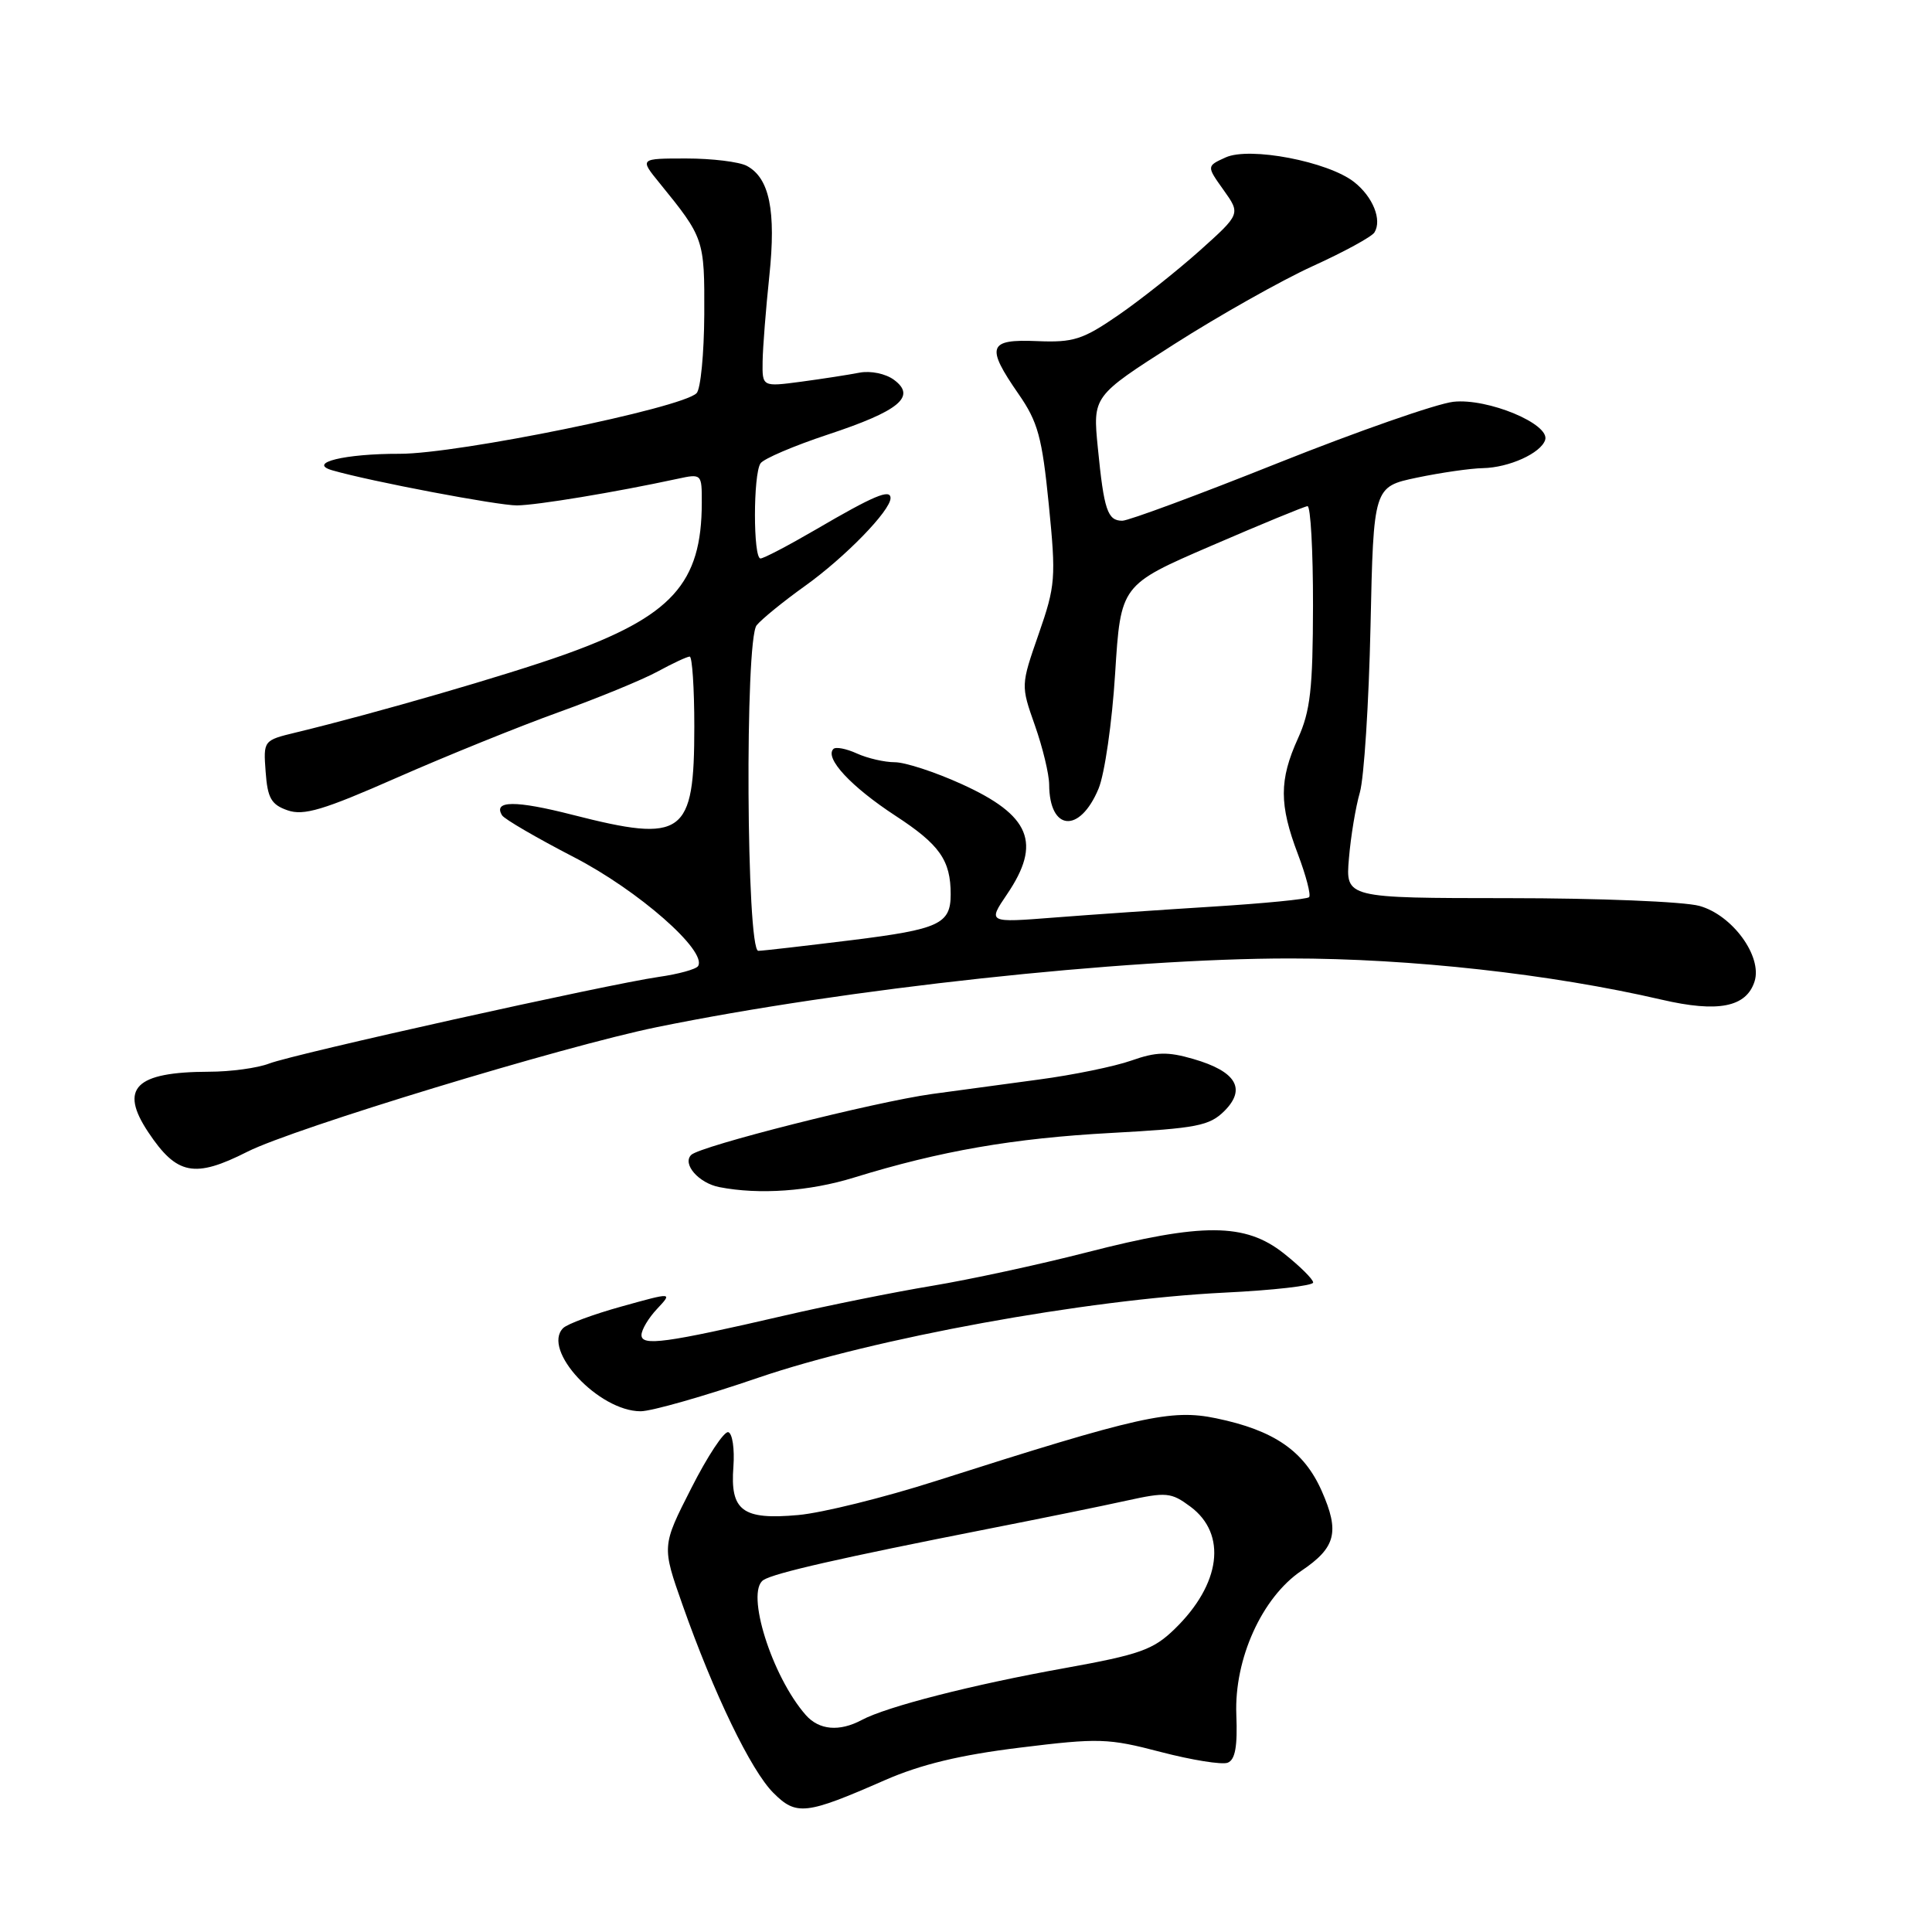 <?xml version="1.0" encoding="UTF-8" standalone="no"?>
<!DOCTYPE svg PUBLIC "-//W3C//DTD SVG 1.1//EN" "http://www.w3.org/Graphics/SVG/1.1/DTD/svg11.dtd" >
<svg xmlns="http://www.w3.org/2000/svg" xmlns:xlink="http://www.w3.org/1999/xlink" version="1.1" viewBox="0 0 256 256">
 <g >
 <path fill="currentColor"
d=" M 117.23 235.89 C 122.00 233.80 127.22 232.54 135.15 231.57 C 145.62 230.28 146.83 230.32 153.82 232.15 C 157.93 233.22 161.91 233.86 162.67 233.57 C 163.67 233.19 163.99 231.42 163.82 227.20 C 163.53 219.82 167.22 211.67 172.44 208.14 C 177.01 205.06 177.54 203.00 175.13 197.55 C 172.78 192.25 168.82 189.52 161.14 187.93 C 155.17 186.69 151.00 187.62 124.00 196.24 C 117.12 198.44 108.92 200.47 105.77 200.75 C 98.38 201.42 96.73 200.19 97.18 194.34 C 97.35 191.98 97.05 189.93 96.50 189.77 C 95.95 189.62 93.74 192.96 91.60 197.19 C 87.69 204.87 87.69 204.87 90.45 212.69 C 94.58 224.40 99.51 234.61 102.47 237.56 C 105.52 240.62 106.78 240.47 117.23 235.89 Z  M 100.49 182.55 C 115.80 177.32 143.92 172.19 162.25 171.28 C 168.71 170.97 174.00 170.36 174.00 169.94 C 174.00 169.51 172.25 167.78 170.11 166.08 C 164.99 162.03 159.35 162.00 143.98 165.95 C 137.67 167.57 128.45 169.56 123.50 170.38 C 118.55 171.20 109.76 172.97 103.98 174.31 C 88.18 177.97 85.00 178.40 85.00 176.90 C 85.00 176.20 85.93 174.64 87.07 173.43 C 89.13 171.23 89.13 171.23 82.38 173.11 C 78.66 174.14 75.17 175.43 74.62 175.98 C 71.74 178.86 79.33 187.00 84.89 187.00 C 86.32 187.00 93.34 185.00 100.49 182.55 Z  M 113.14 156.04 C 124.61 152.50 134.30 150.82 147.26 150.12 C 158.61 149.50 160.26 149.18 162.25 147.20 C 165.17 144.27 163.79 141.96 158.12 140.32 C 154.72 139.33 153.19 139.37 149.91 140.53 C 147.70 141.31 142.20 142.44 137.69 143.04 C 133.19 143.64 126.80 144.51 123.50 144.96 C 115.87 146.02 92.79 151.85 91.59 153.03 C 90.37 154.23 92.58 156.77 95.32 157.30 C 100.59 158.33 107.26 157.86 113.14 156.04 Z  M 32.80 152.60 C 38.89 149.52 74.66 138.63 87.00 136.11 C 111.93 131.01 148.88 127.00 170.92 127.00 C 186.94 127.00 205.51 129.06 220.17 132.46 C 227.66 134.20 231.40 133.46 232.49 130.04 C 233.54 126.72 229.55 121.25 225.19 120.04 C 223.16 119.47 211.78 119.01 199.90 119.01 C 178.29 119.00 178.29 119.00 178.74 113.75 C 178.98 110.86 179.63 106.92 180.19 105.00 C 180.74 103.08 181.38 93.17 181.60 83.00 C 182.00 64.50 182.00 64.50 187.75 63.29 C 190.91 62.63 194.85 62.06 196.50 62.03 C 199.95 61.96 204.16 60.06 204.74 58.30 C 205.43 56.19 197.12 52.73 192.57 53.24 C 190.33 53.50 179.88 57.15 169.35 61.35 C 158.82 65.56 149.53 69.00 148.71 69.00 C 146.75 69.00 146.28 67.58 145.47 59.35 C 144.79 52.50 144.79 52.50 155.58 45.61 C 161.52 41.82 169.77 37.17 173.93 35.27 C 178.09 33.38 181.77 31.37 182.12 30.80 C 183.15 29.14 181.92 26.08 179.43 24.12 C 175.97 21.40 165.58 19.41 162.40 20.86 C 159.87 22.01 159.87 22.01 162.13 25.18 C 164.39 28.35 164.39 28.35 158.96 33.22 C 155.97 35.89 151.13 39.73 148.20 41.75 C 143.48 45.00 142.25 45.40 137.43 45.20 C 130.93 44.92 130.59 45.90 134.97 52.22 C 137.53 55.91 138.08 57.93 138.97 66.85 C 139.94 76.60 139.86 77.60 137.63 84.01 C 135.26 90.82 135.26 90.82 137.13 96.12 C 138.16 99.04 139.01 102.57 139.02 103.96 C 139.05 110.14 143.07 110.48 145.56 104.51 C 146.37 102.58 147.36 95.71 147.76 89.25 C 148.50 77.50 148.50 77.50 160.50 72.32 C 167.10 69.47 172.84 67.10 173.25 67.07 C 173.66 67.03 173.99 72.96 173.98 80.25 C 173.96 91.28 173.63 94.23 171.98 97.86 C 169.49 103.35 169.49 106.63 171.98 113.18 C 173.06 116.04 173.73 118.60 173.46 118.88 C 173.19 119.15 167.46 119.71 160.73 120.13 C 154.00 120.55 144.54 121.20 139.69 121.58 C 130.88 122.27 130.88 122.27 133.44 118.49 C 138.05 111.70 136.54 108.03 127.43 103.90 C 123.92 102.30 119.93 101.00 118.57 101.00 C 117.21 101.00 114.95 100.48 113.54 99.84 C 112.14 99.20 110.74 98.93 110.43 99.24 C 109.23 100.44 112.76 104.24 118.65 108.09 C 124.52 111.92 125.97 113.99 125.97 118.50 C 125.97 122.43 124.47 123.13 112.89 124.57 C 106.63 125.34 101.04 125.99 100.48 125.99 C 98.90 126.01 98.68 84.77 100.26 82.85 C 100.94 82.02 103.83 79.67 106.67 77.64 C 111.97 73.85 118.00 67.66 118.00 66.00 C 118.00 64.74 115.79 65.67 108.06 70.19 C 104.47 72.28 101.19 74.00 100.77 74.00 C 99.79 74.00 99.79 62.86 100.77 61.40 C 101.17 60.79 105.18 59.08 109.67 57.59 C 119.17 54.45 121.46 52.55 118.46 50.33 C 117.35 49.51 115.37 49.10 113.89 49.38 C 112.45 49.66 108.97 50.20 106.14 50.58 C 101.00 51.26 101.00 51.26 101.05 47.88 C 101.08 46.02 101.48 40.93 101.94 36.57 C 102.85 27.91 101.96 23.59 98.96 21.98 C 97.95 21.44 94.34 21.00 90.94 21.00 C 84.74 21.00 84.74 21.00 87.39 24.25 C 93.30 31.52 93.36 31.70 93.32 41.66 C 93.29 46.87 92.84 51.56 92.30 52.10 C 90.31 54.09 60.68 60.14 52.97 60.13 C 45.67 60.11 40.65 61.34 44.03 62.32 C 49.12 63.79 66.02 66.99 68.51 66.97 C 71.22 66.93 81.45 65.24 89.75 63.45 C 92.98 62.75 93.00 62.78 92.99 66.62 C 92.98 77.31 89.03 81.66 74.71 86.77 C 67.19 89.45 49.79 94.50 39.20 97.06 C 34.90 98.10 34.89 98.12 35.20 102.28 C 35.45 105.75 35.94 106.62 38.10 107.37 C 40.24 108.12 42.84 107.34 52.60 103.04 C 59.15 100.16 68.78 96.26 74.00 94.38 C 79.22 92.50 85.14 90.07 87.14 88.98 C 89.14 87.89 91.05 87.00 91.39 87.00 C 91.72 87.00 92.00 91.17 92.00 96.28 C 92.00 110.71 90.59 111.73 75.87 107.97 C 68.29 106.03 65.30 106.06 66.53 108.04 C 66.84 108.54 71.12 111.03 76.05 113.58 C 84.57 117.98 93.73 126.01 92.50 128.01 C 92.24 128.43 89.88 129.08 87.26 129.45 C 80.43 130.44 39.03 139.64 35.68 140.92 C 34.14 141.52 30.54 142.01 27.68 142.01 C 17.92 142.04 15.76 144.19 19.65 150.03 C 23.43 155.70 25.77 156.16 32.80 152.60 Z  M 106.77 227.25 C 102.27 222.13 98.75 210.92 101.16 209.36 C 102.61 208.43 111.39 206.43 131.00 202.57 C 137.88 201.22 146.08 199.55 149.24 198.85 C 154.56 197.68 155.18 197.74 157.74 199.64 C 162.63 203.28 161.77 209.92 155.64 215.86 C 152.81 218.61 151.03 219.24 141.05 221.04 C 128.84 223.23 117.48 226.14 114.18 227.91 C 111.22 229.49 108.53 229.25 106.77 227.25 Z "/>
</g>
</svg>